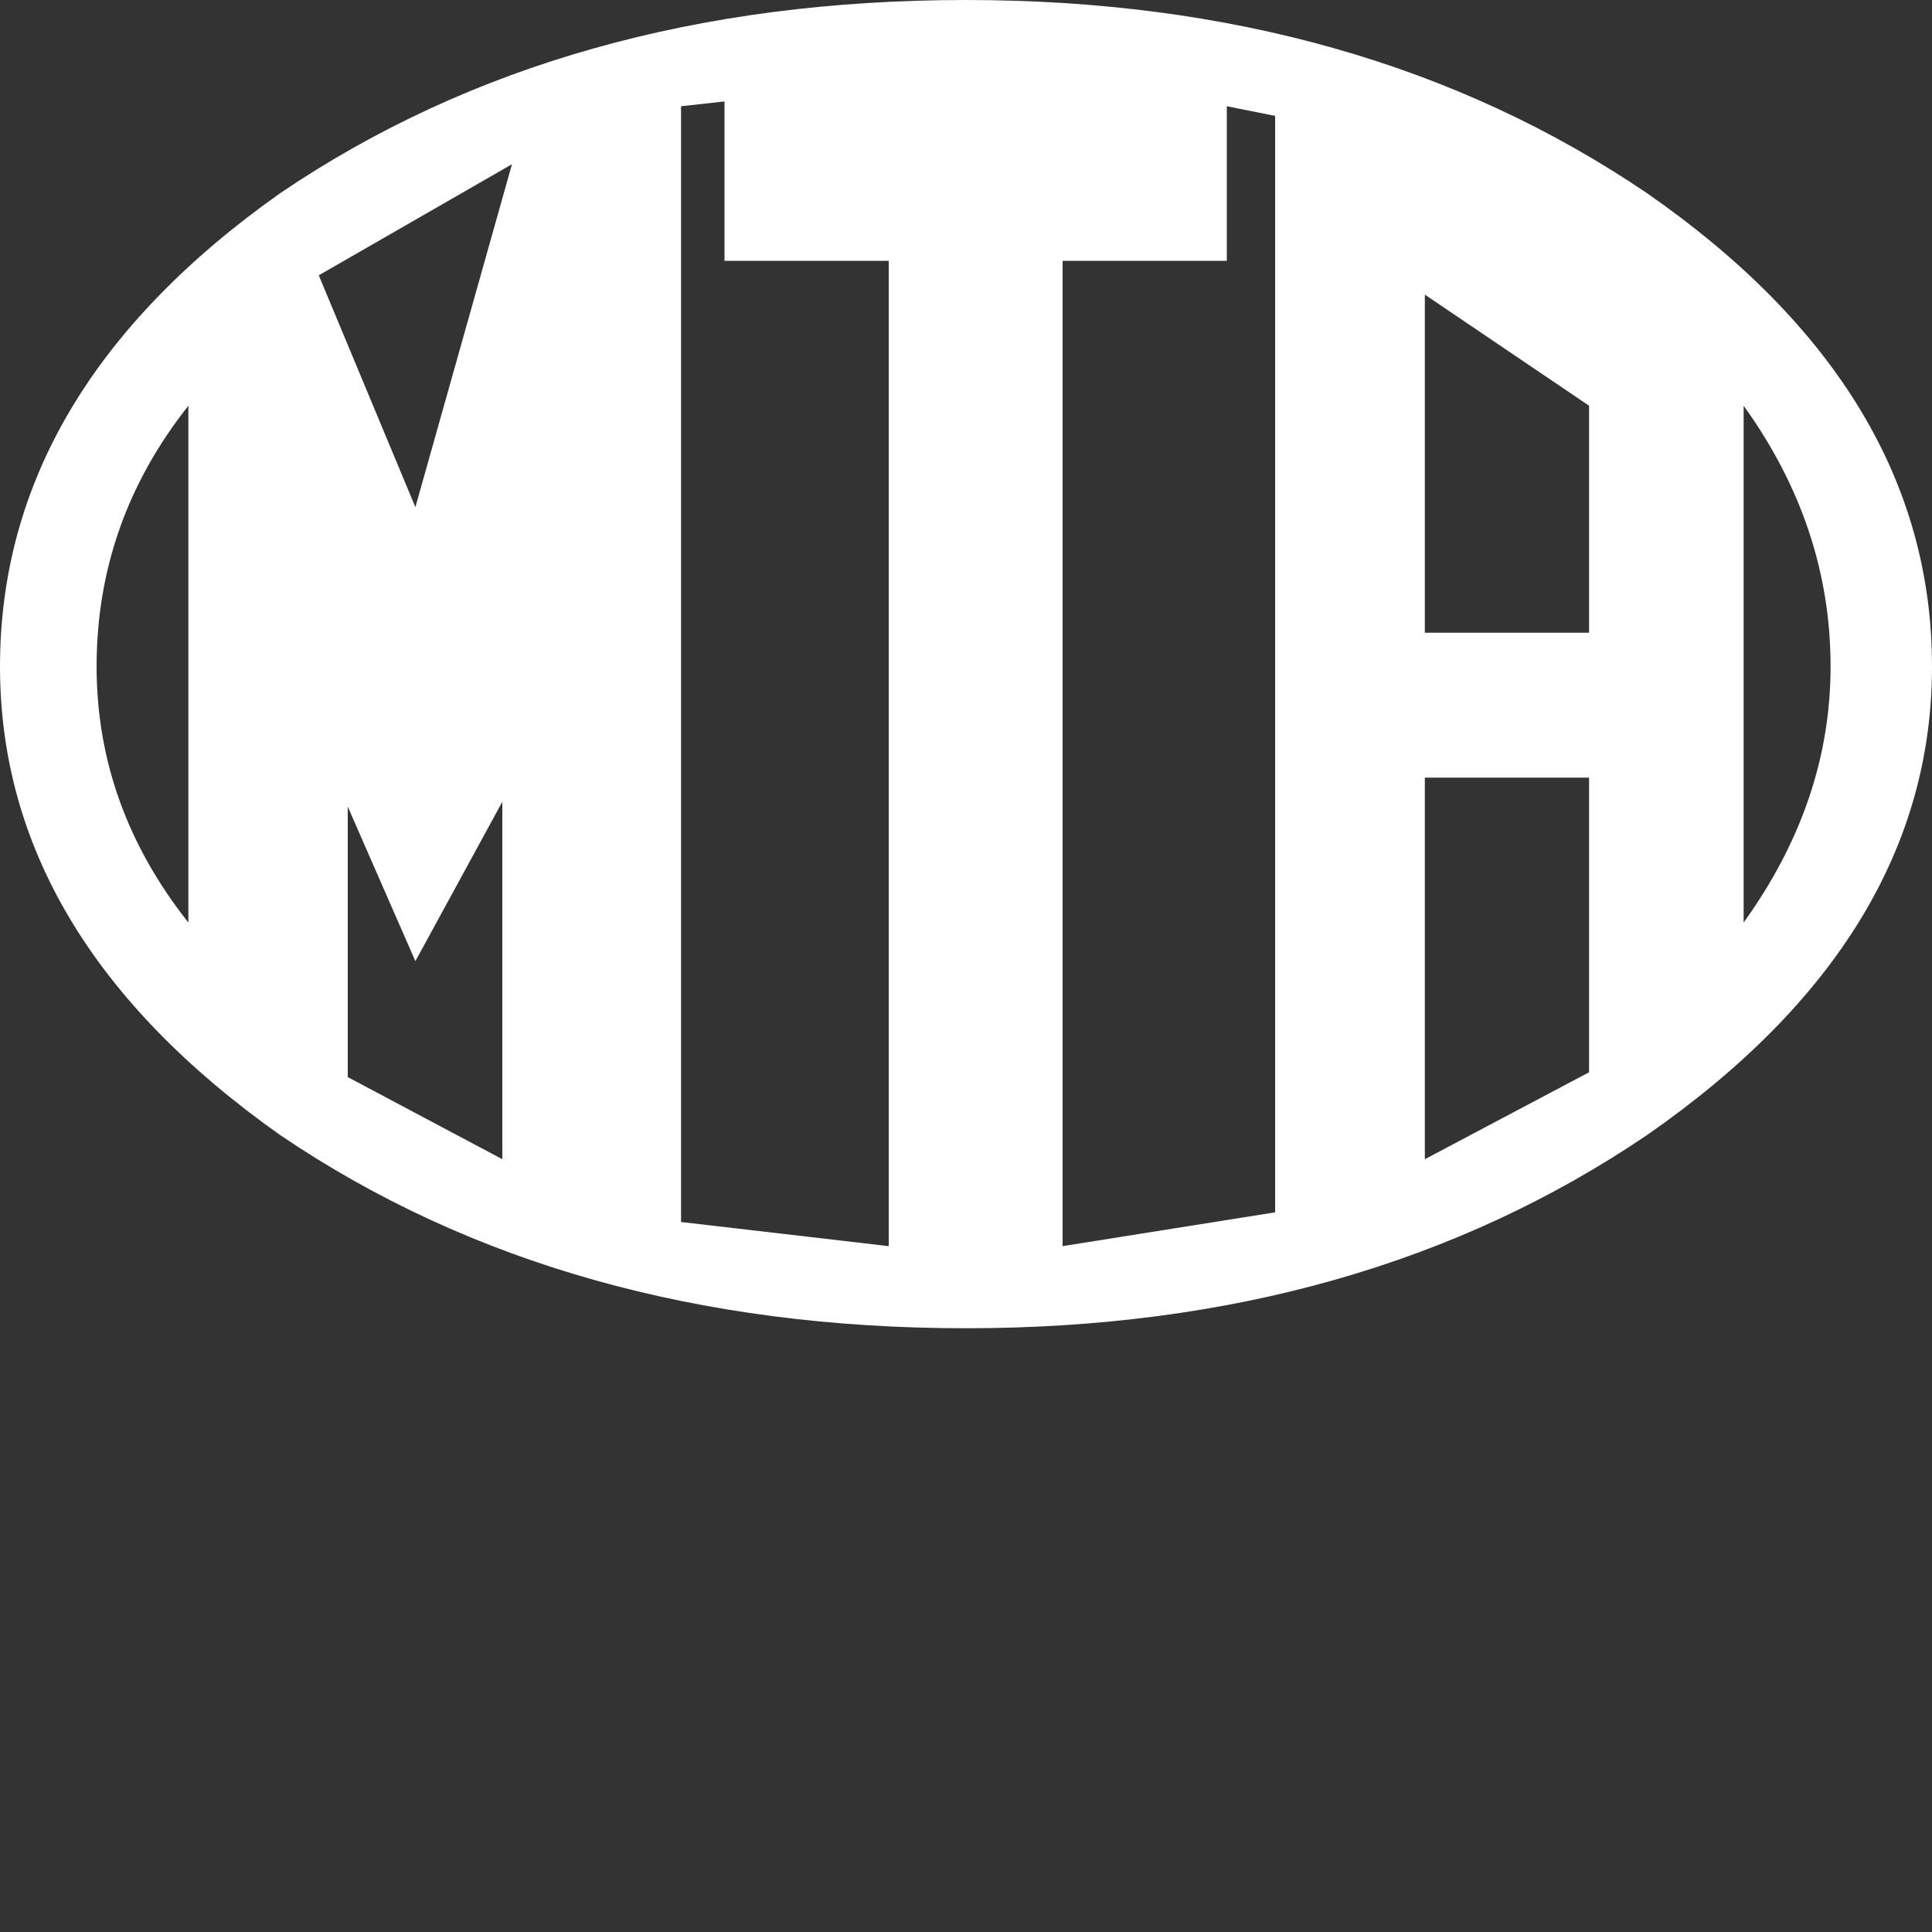 <?xml version="1.0" encoding="UTF-8" standalone="no"?>
<svg             xmlns:xlink="http://www.w3.org/1999/xlink"   xmlns="http://www.w3.org/2000/svg"           width="20" height="20">
  <rect width="100%" height="100%" fill="#333333" stroke="none"/>
  <g transform="matrix(1, 0, 0, 1, 9.95, 6.85)">
    <path d="M-4.75 5.15 L-4.75 1.45 -5.65 3.1 -6.35 1.5 -6.35 4.3 -4.75 5.15 M-8.95 0.05 Q-8.95 1.5 -8.0 2.7 L-8.0 -2.65 Q-8.95 -1.45 -8.95 0.05 M-0.75 -4.15 L-2.45 -4.15 -2.45 -5.8 -2.9 -5.75 -2.9 5.8 -0.75 6.05 -0.75 -4.15 M-6.65 -4.0 L-5.65 -1.6 -4.65 -5.15 -6.65 -4.0 M6.5 1.2 L4.8 1.2 4.8 5.15 6.5 4.25 6.5 1.2 M8.1 2.7 Q9.0 1.45 9.0 0.05 9.0 -1.4 8.1 -2.65 L8.1 2.7 M2.75 -4.15 L1.05 -4.15 1.05 6.05 3.25 5.7 3.25 -5.65 2.75 -5.75 2.75 -4.15 M4.8 -0.3 L6.5 -0.3 6.5 -2.65 4.8 -3.8 4.8 -0.3 M0.05 -6.85 Q4.15 -6.85 7.1 -4.85 10.05 -2.8 10.05 0.05 10.05 2.85 7.1 4.9 4.15 6.9 0.05 6.9 -4.1 6.9 -7.05 4.9 -9.95 2.85 -9.95 0.05 -9.95 -2.8 -7.05 -4.85 -4.1 -6.85 0.05 -6.85" fill="#ffffff" fill-rule="evenodd" stroke="none"/>
  </g>
</svg>
